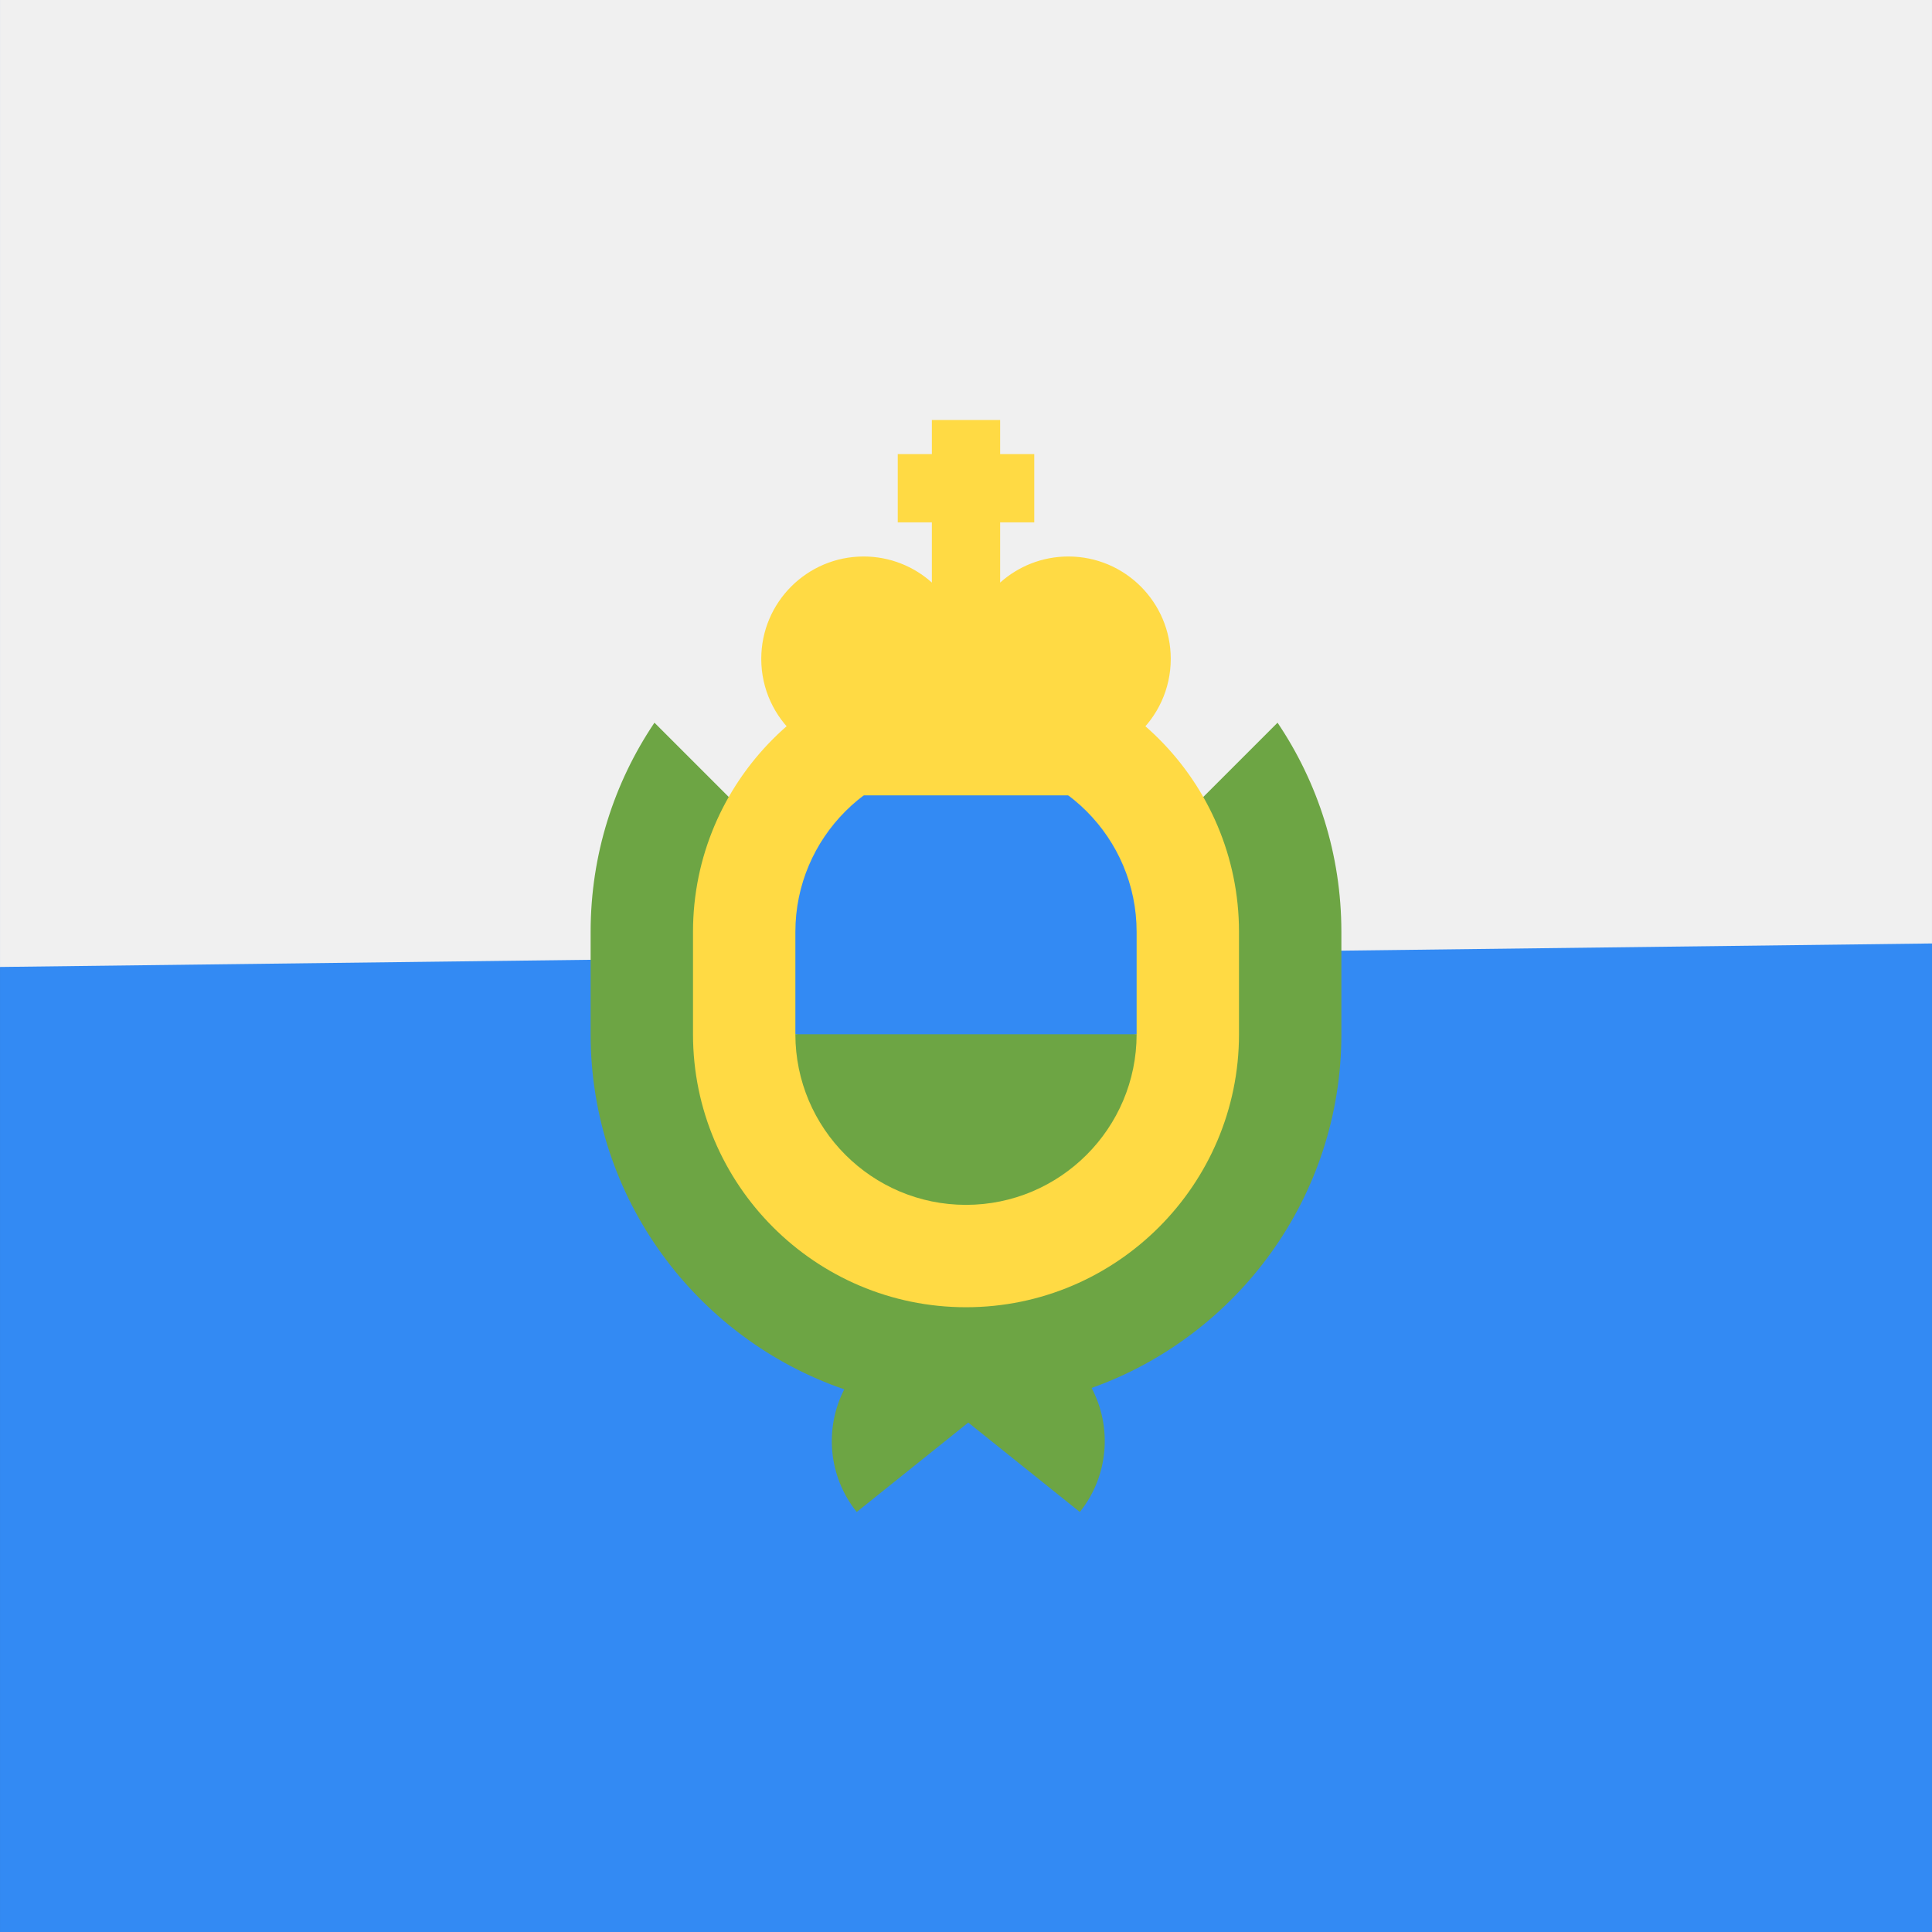 <?xml version="1.0" encoding="iso-8859-1"?>
<!-- Generator: Adobe Illustrator 19.0.0, SVG Export Plug-In . SVG Version: 6.00 Build 0)  -->
<svg xmlns="http://www.w3.org/2000/svg" xmlns:xlink="http://www.w3.org/1999/xlink" version="1.1" id="Capa_1" x="0px" y="0px" viewBox="0 0 512.006 512.006" style="enable-background:new 0 0 512.006 512.006;" xml:space="preserve">
<rect x="0" y="0" width="512.006" height="512.006" fill="#333333" stroke="none"/>
<rect x="0.003" y="0.017" style="fill:#338AF3;" width="512" height="511.989"/>
<polygon style="fill:#F0F0F0;" points="512.003,0 512.003,250.031 0.003,256.258 0.003,0 "/>
<path style="fill:#6DA544;" d="M338.566,191.524l-82.563,82.563l-82.563-82.563c-10.676,15.85-16.915,34.926-16.915,55.433v27.13  c0,43.563,28.149,80.672,67.212,94.103c-5.214,10.218-4.334,22.971,3.306,32.505c10.146-8.132,20.653-16.551,29.564-23.691  c8.912,7.141,19.417,15.559,29.564,23.691c7.73-9.646,8.545-22.589,3.125-32.867c38.529-13.724,66.187-50.56,66.187-93.742v-27.13  C355.481,226.45,349.242,207.373,338.566,191.524z"/>
<path style="fill:#FFDA44;" d="M256.003,346.435c-39.893,0-72.348-32.455-72.348-72.348v-27.13  c0-39.893,32.455-72.348,72.348-72.348s72.348,32.455,72.348,72.348v27.13C328.351,313.98,295.895,346.435,256.003,346.435z"/>
<path style="fill:#338AF3;" d="M301.22,274.087v-27.13c0-24.933-20.284-45.217-45.217-45.217s-45.217,20.284-45.217,45.217v27.13  l45.217,9.043L301.22,274.087z"/>
<path style="fill:#6DA544;" d="M210.785,274.087L210.785,274.087c0,24.933,20.284,45.217,45.217,45.217s45.217-20.284,45.217-45.217  l0,0H210.785z"/>
<path style="fill:#FFDA44;" d="M310.264,174.609c0-14.984-12.147-27.13-27.13-27.13c-6.951,0-13.286,2.616-18.087,6.913v-15.957  h9.043v-18.087h-9.043v-9.043h-18.087v9.043h-9.043v18.087h9.043v15.957c-4.801-4.297-11.136-6.913-18.087-6.913  c-14.984,0-27.13,12.147-27.13,27.13c0,8.033,3.495,15.249,9.043,20.217v15.957h90.435v-15.957  C306.769,189.857,310.264,182.642,310.264,174.609z"/>
<g>
</g>
<g>
</g>
<g>
</g>
<g>
</g>
<g>
</g>
<g>
</g>
<g>
</g>
<g>
</g>
<g>
</g>
<g>
</g>
<g>
</g>
<g>
</g>
<g>
</g>
<g>
</g>
<g>
</g>
</svg>
